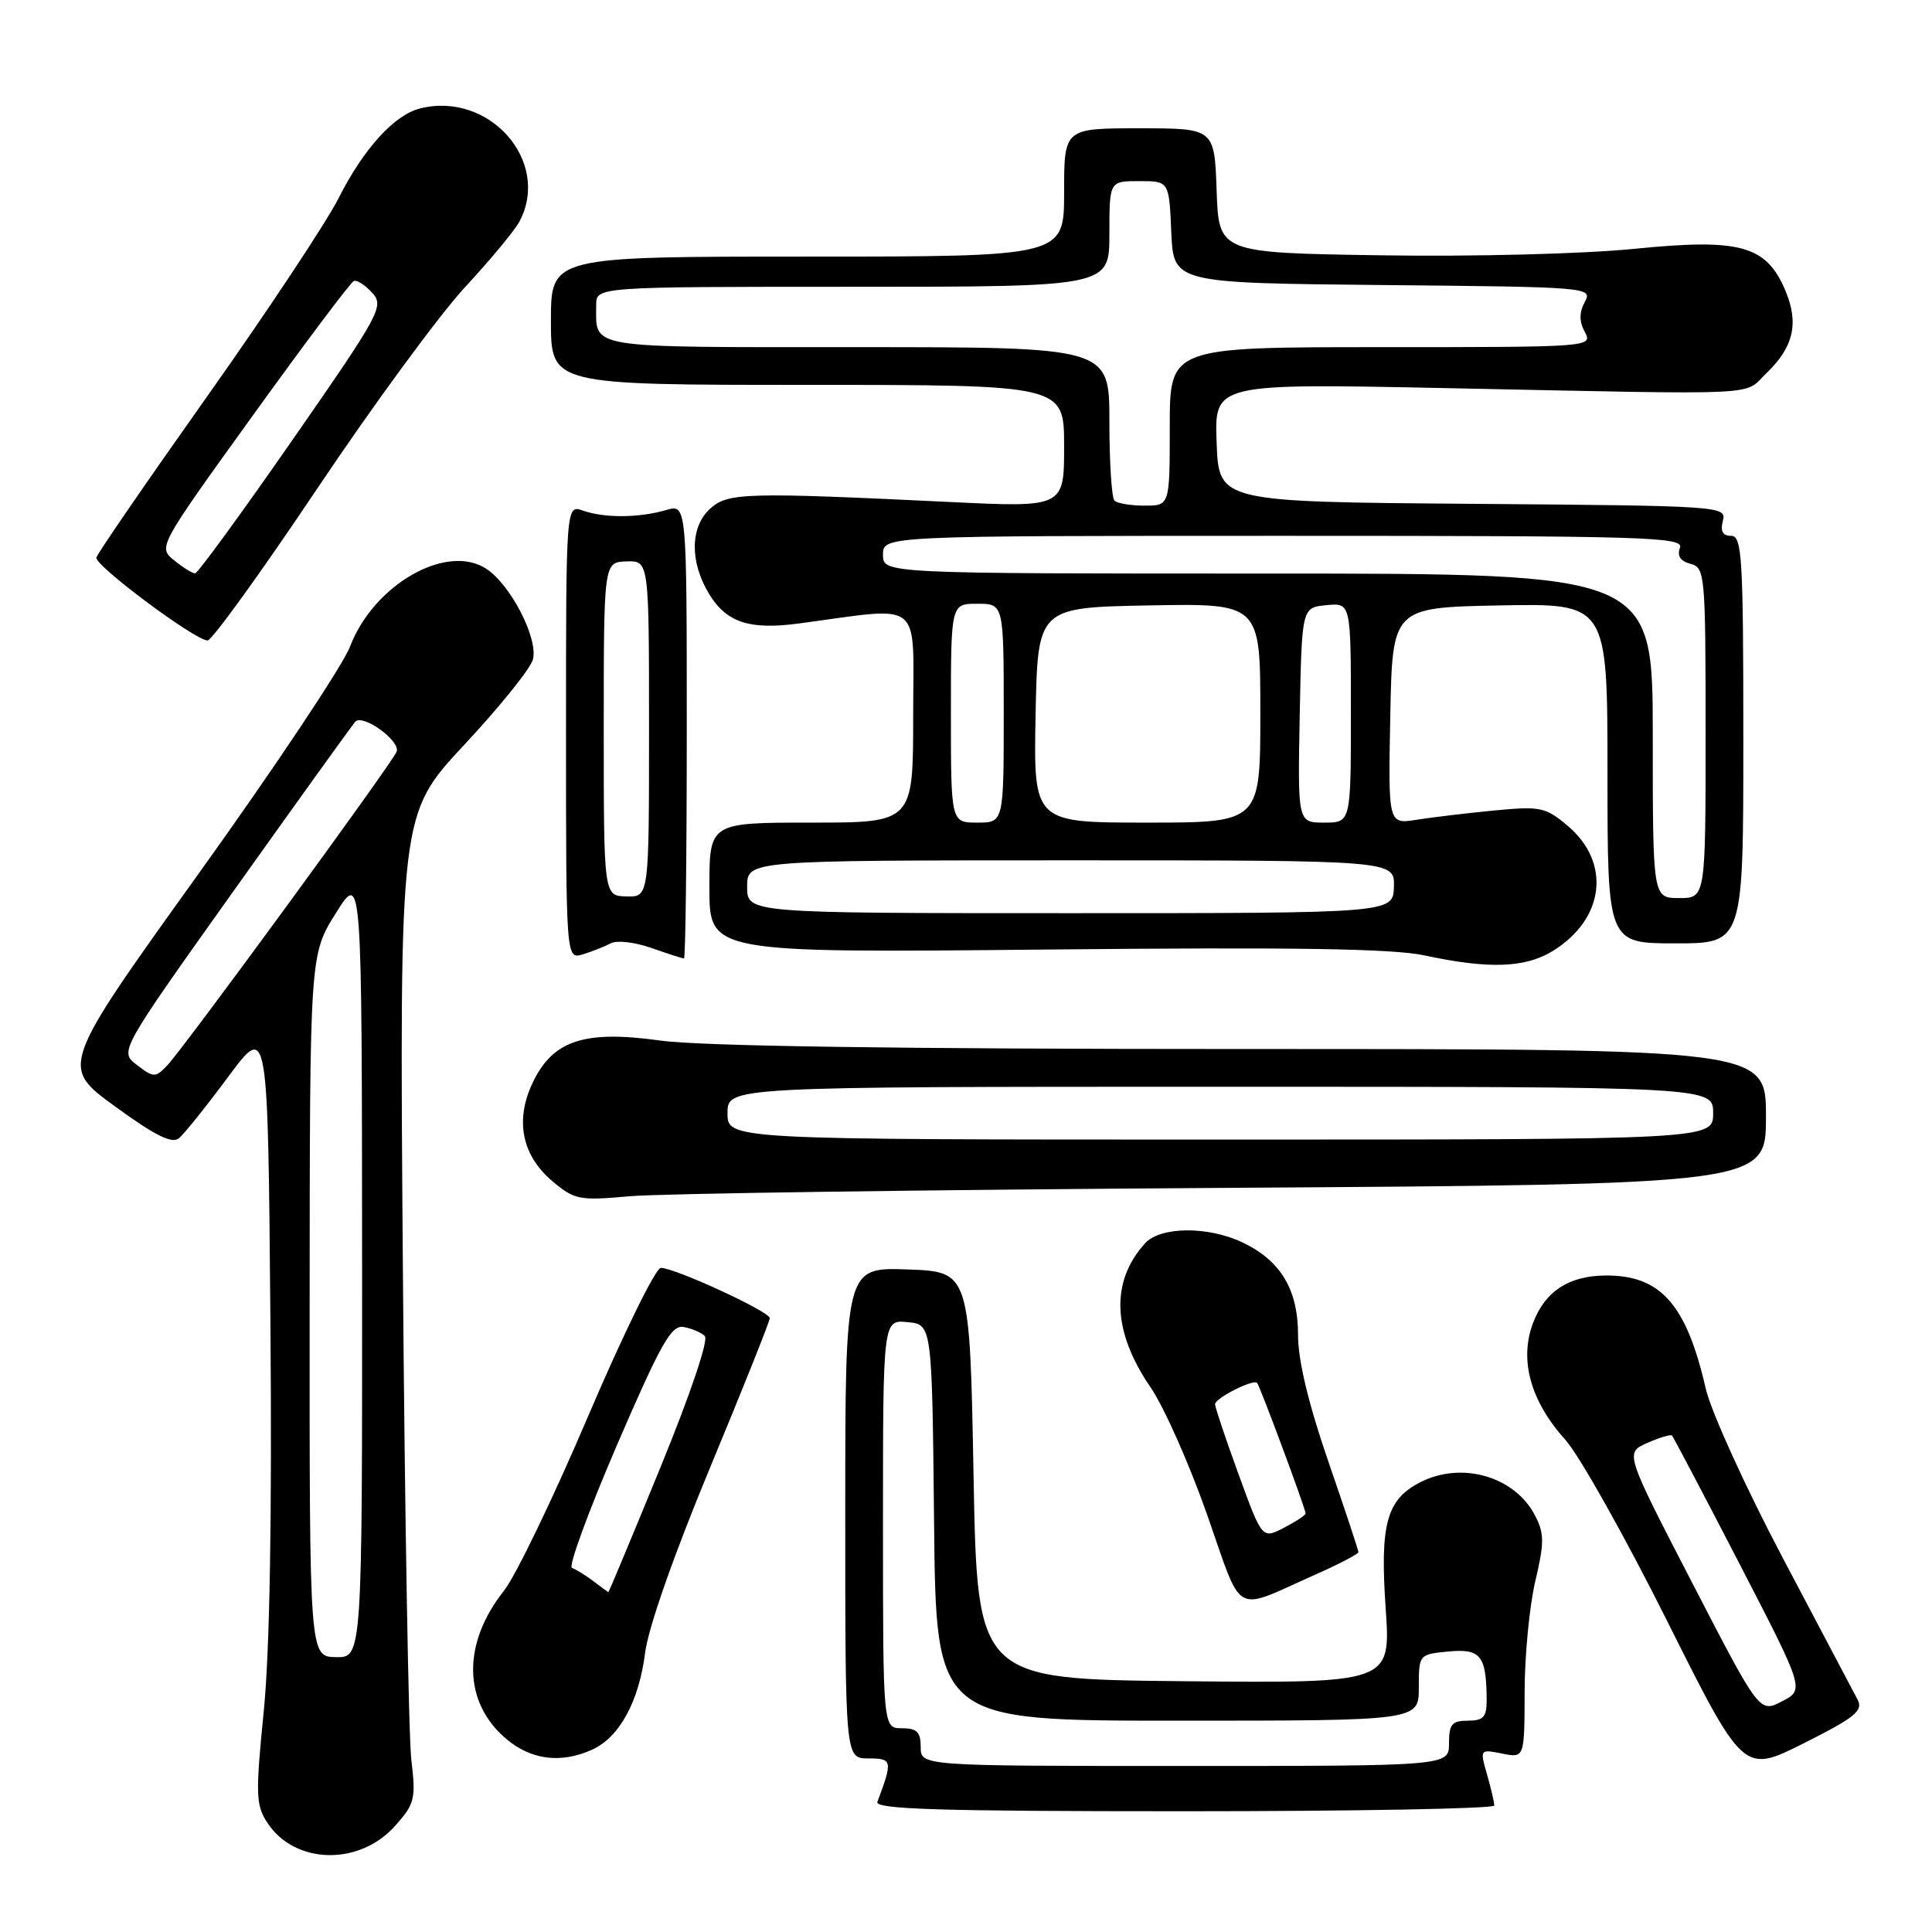 <?xml version="1.0" encoding="UTF-8" standalone="no"?>
<!DOCTYPE svg PUBLIC "-//W3C//DTD SVG 1.1//EN" "http://www.w3.org/Graphics/SVG/1.1/DTD/svg11.dtd" >
<svg xmlns="http://www.w3.org/2000/svg" xmlns:xlink="http://www.w3.org/1999/xlink" version="1.1" viewBox="0 0 256 256">
 <g >
 <path fill="currentColor"
d=" M 52.34 241.95 C 54.97 239.00 55.12 238.38 54.50 233.14 C 54.14 230.04 53.63 200.59 53.38 167.70 C 52.93 107.90 52.93 107.90 61.50 98.71 C 66.22 93.65 70.33 88.55 70.62 87.37 C 71.32 84.58 67.67 77.49 64.44 75.37 C 59.20 71.93 49.52 77.45 46.39 85.66 C 45.42 88.19 36.38 101.74 26.30 115.79 C 7.98 141.32 7.98 141.32 15.22 146.59 C 20.55 150.48 22.79 151.59 23.72 150.82 C 24.41 150.24 27.35 146.58 30.24 142.68 C 35.50 135.58 35.50 135.58 35.83 175.04 C 36.05 201.01 35.75 218.68 34.95 226.72 C 33.85 237.79 33.89 239.19 35.43 241.53 C 39.05 247.06 47.58 247.27 52.34 241.95 Z  M 198.00 239.24 C 198.00 238.83 197.57 236.97 197.04 235.13 C 196.08 231.78 196.09 231.77 199.04 232.36 C 202.00 232.95 202.00 232.95 202.02 224.22 C 202.02 219.43 202.66 212.82 203.43 209.54 C 204.64 204.40 204.64 203.20 203.40 200.81 C 200.72 195.62 193.64 193.58 188.15 196.43 C 183.72 198.71 182.84 201.96 183.61 213.14 C 184.29 223.03 184.29 223.03 156.89 222.77 C 129.50 222.50 129.50 222.50 129.00 195.50 C 128.50 168.50 128.50 168.50 120.25 168.21 C 112.00 167.92 112.00 167.92 112.00 200.46 C 112.00 233.00 112.00 233.00 115.07 233.00 C 118.25 233.00 118.31 233.29 116.26 238.75 C 115.88 239.74 124.42 240.00 156.89 240.00 C 179.50 240.00 198.00 239.66 198.00 239.24 Z  M 246.15 225.23 C 245.65 224.28 241.20 215.85 236.26 206.50 C 231.30 197.10 226.72 187.04 226.02 184.00 C 223.47 172.85 220.05 168.98 212.80 169.01 C 207.88 169.04 204.74 171.08 203.14 175.29 C 201.28 180.19 202.79 185.65 207.44 190.81 C 209.26 192.84 215.32 203.62 220.89 214.76 C 231.02 235.01 231.02 235.01 239.03 230.98 C 245.78 227.59 246.90 226.68 246.15 225.23 Z  M 78.48 231.83 C 82.08 230.19 84.67 225.45 85.48 219.00 C 85.90 215.68 89.31 205.96 94.09 194.46 C 98.44 183.98 102.00 175.08 102.00 174.66 C 102.00 173.80 89.44 168.00 87.56 168.00 C 86.88 168.00 82.55 176.83 77.94 187.63 C 73.34 198.43 68.32 208.83 66.80 210.75 C 61.21 217.79 61.33 225.58 67.11 230.44 C 70.41 233.22 74.37 233.70 78.48 231.83 Z  M 174.25 208.66 C 177.41 207.26 180.00 205.91 180.00 205.67 C 180.00 205.42 178.20 200.00 176.00 193.62 C 173.37 185.99 172.00 180.27 172.00 176.92 C 172.00 170.87 169.70 167.03 164.62 164.62 C 160.04 162.45 153.75 162.51 151.72 164.75 C 147.13 169.83 147.38 176.41 152.45 183.82 C 154.22 186.39 157.59 193.98 159.94 200.68 C 164.77 214.41 163.23 213.56 174.25 208.66 Z  M 162.25 157.40 C 234.00 156.94 234.00 156.94 234.00 147.97 C 234.00 139.00 234.00 139.00 164.75 139.00 C 119.14 139.00 92.77 138.62 87.50 137.88 C 77.41 136.47 73.25 137.85 70.58 143.47 C 68.21 148.46 69.15 153.10 73.20 156.52 C 76.14 158.99 76.76 159.11 83.42 158.51 C 87.31 158.15 122.79 157.65 162.25 157.40 Z  M 205.70 126.04 C 212.62 121.82 213.53 114.31 207.71 109.41 C 204.79 106.95 204.10 106.81 198.03 107.39 C 194.44 107.74 189.80 108.29 187.72 108.62 C 183.94 109.23 183.94 109.23 184.22 94.86 C 184.50 80.50 184.50 80.50 198.75 80.22 C 213.00 79.95 213.00 79.95 213.00 102.47 C 213.00 125.00 213.00 125.00 222.00 125.00 C 231.00 125.00 231.00 125.00 231.00 98.00 C 231.00 73.80 230.83 71.00 229.38 71.00 C 228.26 71.00 227.93 70.39 228.29 69.01 C 228.80 67.06 228.18 67.02 195.15 66.76 C 161.50 66.50 161.50 66.50 161.21 58.65 C 160.91 50.80 160.91 50.80 191.71 51.43 C 234.70 52.31 230.88 52.49 234.08 49.43 C 237.65 46.00 238.38 42.85 236.60 38.57 C 234.06 32.52 230.67 31.56 216.57 32.97 C 209.75 33.65 195.14 34.02 183.00 33.83 C 161.50 33.50 161.50 33.50 161.21 25.25 C 160.92 17.00 160.92 17.00 150.96 17.00 C 141.00 17.00 141.00 17.00 141.00 25.50 C 141.00 34.00 141.00 34.00 107.00 34.00 C 73.00 34.00 73.00 34.00 73.00 42.50 C 73.00 51.00 73.00 51.00 107.00 51.00 C 141.00 51.00 141.00 51.00 141.00 59.12 C 141.00 67.25 141.00 67.25 125.75 66.51 C 98.72 65.21 96.45 65.28 94.10 67.40 C 91.43 69.82 91.38 74.47 93.97 78.72 C 96.27 82.48 99.31 83.49 105.81 82.62 C 122.58 80.39 121.00 79.11 121.00 94.86 C 121.00 109.00 121.00 109.00 107.50 109.00 C 94.00 109.00 94.00 109.00 94.00 117.63 C 94.00 126.26 94.00 126.26 138.52 125.82 C 171.47 125.49 184.54 125.69 188.77 126.60 C 197.23 128.42 202.06 128.26 205.70 126.04 Z  M 80.93 124.99 C 81.72 124.56 84.14 124.84 86.31 125.61 C 88.48 126.37 90.42 127.00 90.63 127.00 C 90.83 127.00 91.00 113.45 91.00 96.89 C 91.00 66.78 91.00 66.78 88.25 67.59 C 84.68 68.63 80.08 68.66 77.25 67.66 C 75.00 66.87 75.00 66.87 75.00 97.00 C 75.00 127.13 75.00 127.13 77.25 126.45 C 78.49 126.07 80.14 125.41 80.93 124.99 Z  M 42.00 64.79 C 49.42 53.71 58.25 41.69 61.60 38.07 C 64.96 34.46 68.22 30.52 68.85 29.32 C 73.03 21.36 64.83 12.07 55.66 14.37 C 52.24 15.23 48.19 19.69 44.87 26.25 C 43.27 29.42 35.46 41.21 27.50 52.45 C 19.55 63.68 12.92 73.32 12.77 73.87 C 12.49 74.89 25.71 84.76 27.50 84.87 C 28.05 84.90 34.58 75.87 42.00 64.79 Z  M 41.03 173.00 C 41.05 126.50 41.05 126.50 44.50 121.00 C 47.95 115.50 47.95 115.50 47.98 167.58 C 48.00 219.65 48.00 219.65 44.50 219.58 C 41.01 219.50 41.01 219.50 41.03 173.00 Z  M 18.15 141.12 C 15.80 139.34 15.80 139.34 31.05 117.92 C 39.44 106.14 46.65 96.11 47.07 95.64 C 48.04 94.53 53.07 98.15 52.56 99.59 C 52.09 100.96 24.35 138.89 22.13 141.21 C 20.59 142.81 20.36 142.81 18.15 141.12 Z  M 122.00 231.50 C 122.00 229.50 121.50 229.00 119.50 229.00 C 117.00 229.00 117.00 229.00 117.00 201.94 C 117.00 174.87 117.00 174.87 120.25 175.19 C 123.50 175.50 123.50 175.50 123.77 201.75 C 124.03 228.00 124.03 228.00 156.02 228.00 C 188.00 228.00 188.00 228.00 188.00 223.61 C 188.00 219.22 188.01 219.21 191.94 218.83 C 196.21 218.43 196.96 219.38 196.99 225.25 C 197.00 227.52 196.56 228.00 194.50 228.00 C 192.39 228.00 192.00 228.47 192.00 231.00 C 192.00 234.00 192.00 234.00 157.00 234.00 C 122.00 234.00 122.00 234.00 122.00 231.50 Z  M 224.23 209.74 C 215.31 192.50 215.31 192.50 218.27 191.20 C 219.90 190.48 221.38 190.04 221.55 190.22 C 221.72 190.39 225.75 198.04 230.49 207.21 C 239.11 223.89 239.11 223.89 236.12 225.44 C 233.14 226.98 233.14 226.98 224.23 209.74 Z  M 78.61 209.50 C 77.57 208.72 76.30 207.93 75.79 207.76 C 75.28 207.59 77.97 200.27 81.75 191.48 C 87.55 178.04 88.95 175.55 90.57 175.83 C 91.63 176.02 92.90 176.55 93.39 177.03 C 93.92 177.53 91.45 184.82 87.51 194.44 C 83.78 203.55 80.67 210.99 80.61 210.97 C 80.55 210.95 79.65 210.29 78.61 209.50 Z  M 164.12 195.36 C 162.40 190.65 161.00 186.46 161.00 186.06 C 161.00 185.27 166.05 182.71 166.57 183.24 C 166.93 183.60 173.00 199.93 173.00 200.54 C 173.00 200.77 171.70 201.62 170.12 202.44 C 167.24 203.93 167.24 203.93 164.12 195.36 Z  M 96.40 147.50 C 96.40 144.00 96.40 144.00 161.70 144.00 C 227.00 144.00 227.00 144.00 227.00 147.50 C 227.00 151.00 227.00 151.00 161.70 151.00 C 96.40 151.00 96.40 151.00 96.40 147.50 Z  M 99.00 117.50 C 99.00 114.00 99.00 114.00 141.90 114.00 C 184.80 114.00 184.80 114.00 184.70 117.50 C 184.60 121.00 184.60 121.00 141.80 121.00 C 99.00 121.00 99.00 121.00 99.00 117.50 Z  M 219.00 97.50 C 219.00 76.00 219.00 76.00 168.00 76.00 C 117.00 76.00 117.00 76.00 117.00 73.50 C 117.00 71.00 117.00 71.00 170.11 71.00 C 218.27 71.00 223.16 71.15 222.60 72.59 C 222.20 73.65 222.66 74.36 224.00 74.71 C 225.92 75.21 226.00 76.06 226.00 97.12 C 226.00 119.00 226.00 119.00 222.50 119.00 C 219.00 119.00 219.00 119.00 219.00 97.50 Z  M 126.00 94.50 C 126.00 80.00 126.00 80.00 129.50 80.00 C 133.00 80.00 133.00 80.00 133.00 94.50 C 133.00 109.00 133.00 109.00 129.50 109.00 C 126.00 109.00 126.00 109.00 126.00 94.50 Z  M 137.22 94.75 C 137.50 80.50 137.50 80.50 152.25 80.22 C 167.00 79.95 167.00 79.95 167.00 94.47 C 167.00 109.00 167.00 109.00 151.97 109.00 C 136.95 109.00 136.95 109.00 137.22 94.75 Z  M 172.22 94.75 C 172.50 80.50 172.50 80.50 175.75 80.19 C 179.00 79.87 179.00 79.87 179.00 94.44 C 179.00 109.00 179.00 109.00 175.47 109.00 C 171.95 109.00 171.95 109.00 172.22 94.75 Z  M 147.67 66.33 C 147.30 65.97 147.00 61.24 147.00 55.83 C 147.00 46.00 147.00 46.00 113.61 46.00 C 77.26 46.00 79.00 46.28 79.00 40.42 C 79.00 38.00 79.00 38.00 113.00 38.00 C 147.00 38.00 147.00 38.00 147.00 31.00 C 147.00 24.00 147.00 24.00 150.95 24.00 C 154.91 24.00 154.91 24.00 155.20 30.75 C 155.50 37.50 155.50 37.50 183.28 37.77 C 210.63 38.03 211.04 38.06 209.99 40.02 C 209.24 41.42 209.24 42.59 210.00 44.00 C 211.06 45.98 210.76 46.00 183.04 46.00 C 155.00 46.00 155.00 46.00 155.00 56.50 C 155.00 67.00 155.00 67.00 151.67 67.00 C 149.83 67.00 148.03 66.70 147.67 66.33 Z  M 80.00 96.60 C 80.00 74.50 80.00 74.50 83.00 74.39 C 86.00 74.29 86.00 74.29 86.00 96.58 C 86.00 118.87 86.00 118.87 83.00 118.78 C 80.00 118.70 80.00 118.70 80.00 96.60 Z  M 23.08 74.25 C 20.93 72.50 20.93 72.50 33.54 55.00 C 40.47 45.38 46.48 37.38 46.89 37.23 C 47.31 37.07 48.40 37.79 49.33 38.81 C 50.92 40.57 50.40 41.54 38.75 58.30 C 32.01 68.00 26.21 75.95 25.86 75.97 C 25.51 75.99 24.26 75.21 23.08 74.25 Z "/>
</g>
</svg>